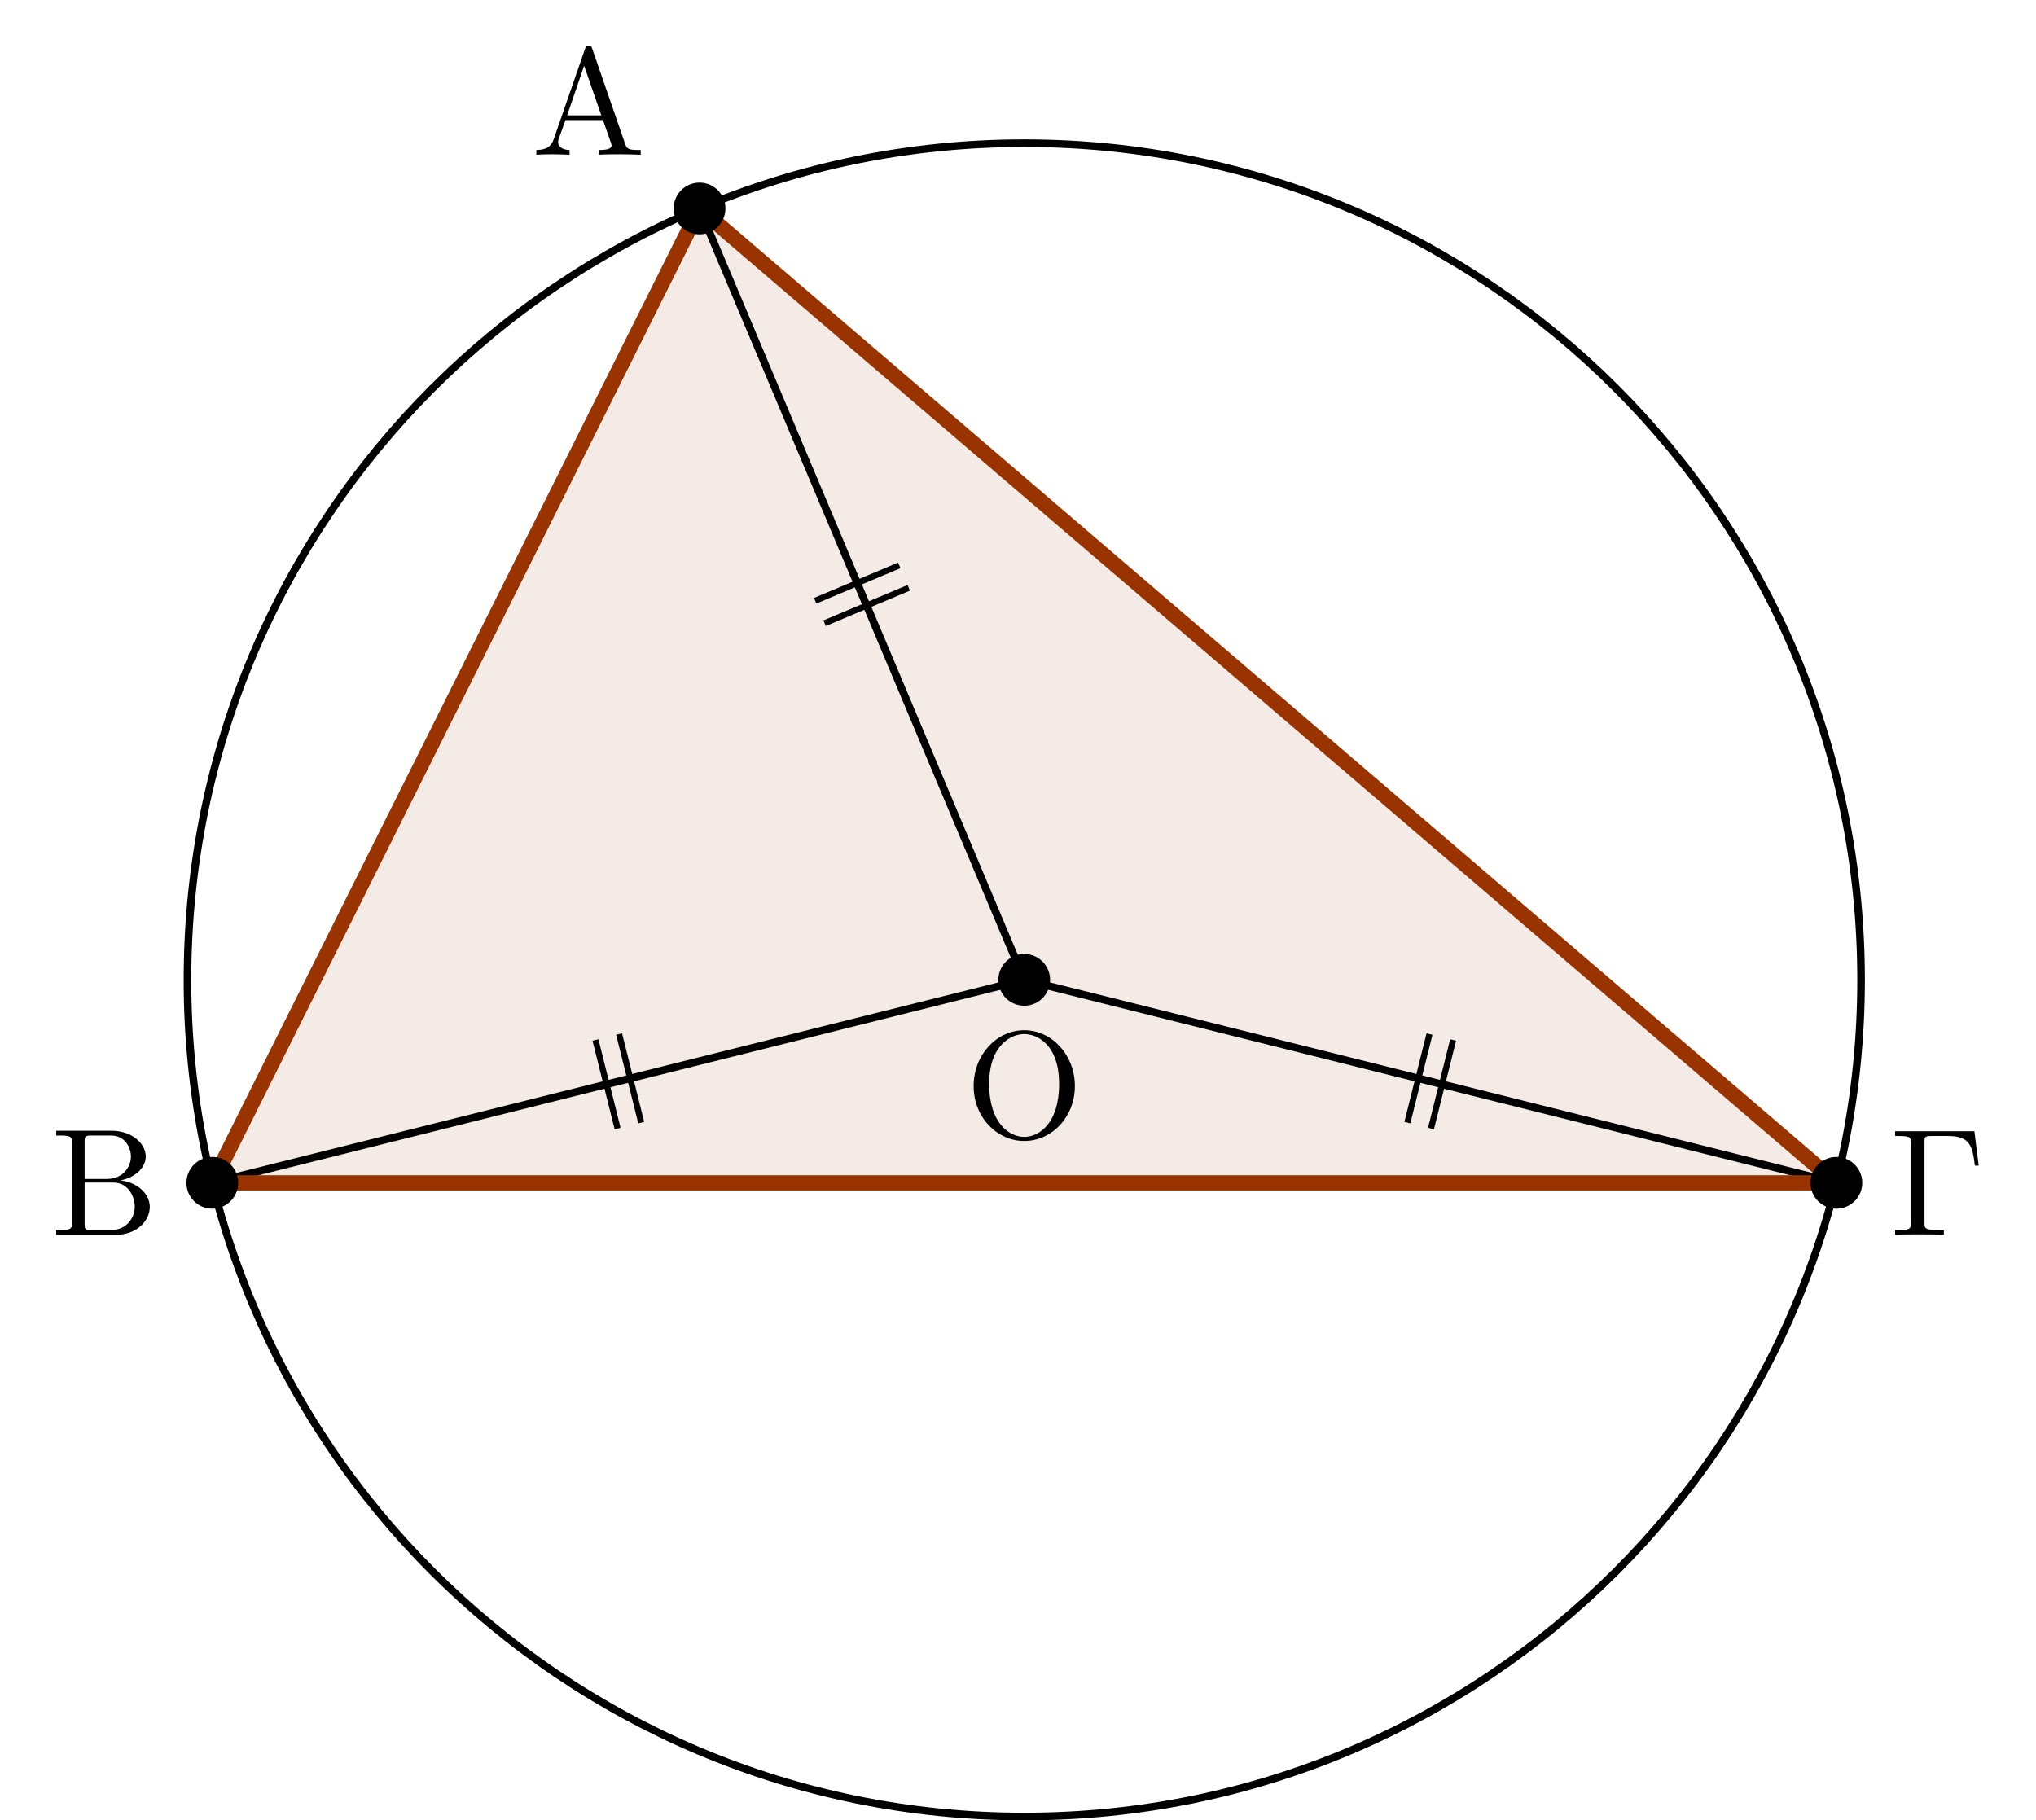 <?xml version="1.0" encoding="UTF-8"?>
<svg xmlns="http://www.w3.org/2000/svg" xmlns:xlink="http://www.w3.org/1999/xlink" width="133.258pt" height="119.156pt" viewBox="0 0 133.258 119.156" version="1.1">
<defs>
<g>
<symbol overflow="visible" id="glyph0-0">
<path style="stroke:none;" d=""/>
</symbol>
<symbol overflow="visible" id="glyph0-1">
<path style="stroke:none;" d="M 3.969 -6.938 C 3.922 -7.062 3.891 -7.141 3.734 -7.141 C 3.578 -7.141 3.547 -7.078 3.5 -6.938 L 1.438 -0.984 C 1.25 -0.469 0.859 -0.312 0.312 -0.312 L 0.312 0 C 0.547 -0.016 0.984 -0.031 1.328 -0.031 C 1.641 -0.031 2.156 -0.016 2.484 0 L 2.484 -0.312 C 1.984 -0.312 1.734 -0.562 1.734 -0.812 C 1.734 -0.844 1.75 -0.953 1.75 -0.969 L 2.219 -2.266 L 4.672 -2.266 L 5.203 -0.75 C 5.219 -0.703 5.234 -0.641 5.234 -0.609 C 5.234 -0.312 4.672 -0.312 4.406 -0.312 L 4.406 0 C 4.766 -0.031 5.469 -0.031 5.844 -0.031 C 6.266 -0.031 6.734 -0.016 7.141 0 L 7.141 -0.312 L 6.969 -0.312 C 6.375 -0.312 6.234 -0.375 6.125 -0.703 Z M 3.438 -5.828 L 4.562 -2.578 L 2.328 -2.578 Z M 3.438 -5.828 "/>
</symbol>
<symbol overflow="visible" id="glyph0-2">
<path style="stroke:none;" d="M 2.219 -3.656 L 2.219 -6.094 C 2.219 -6.438 2.234 -6.5 2.703 -6.5 L 3.938 -6.5 C 4.906 -6.5 5.25 -5.656 5.25 -5.125 C 5.25 -4.484 4.766 -3.656 3.656 -3.656 Z M 4.562 -3.562 C 5.531 -3.75 6.219 -4.391 6.219 -5.125 C 6.219 -5.984 5.297 -6.812 4 -6.812 L 0.359 -6.812 L 0.359 -6.5 L 0.594 -6.5 C 1.359 -6.5 1.391 -6.391 1.391 -6.031 L 1.391 -0.781 C 1.391 -0.422 1.359 -0.312 0.594 -0.312 L 0.359 -0.312 L 0.359 0 L 4.266 0 C 5.594 0 6.484 -0.891 6.484 -1.828 C 6.484 -2.688 5.672 -3.438 4.562 -3.562 Z M 3.953 -0.312 L 2.703 -0.312 C 2.234 -0.312 2.219 -0.375 2.219 -0.703 L 2.219 -3.422 L 4.094 -3.422 C 5.078 -3.422 5.5 -2.5 5.5 -1.828 C 5.5 -1.125 4.969 -0.312 3.953 -0.312 Z M 3.953 -0.312 "/>
</symbol>
<symbol overflow="visible" id="glyph0-3">
<path style="stroke:none;" d="M 5.516 -6.781 L 0.328 -6.781 L 0.328 -6.469 L 0.562 -6.469 C 1.328 -6.469 1.359 -6.359 1.359 -6 L 1.359 -0.781 C 1.359 -0.422 1.328 -0.312 0.562 -0.312 L 0.328 -0.312 L 0.328 0 C 0.672 -0.031 1.453 -0.031 1.844 -0.031 C 2.25 -0.031 3.156 -0.031 3.516 0 L 3.516 -0.312 L 3.188 -0.312 C 2.25 -0.312 2.25 -0.438 2.25 -0.781 L 2.25 -6.078 C 2.25 -6.406 2.266 -6.469 2.734 -6.469 L 3.766 -6.469 C 5.188 -6.469 5.391 -5.875 5.547 -4.531 L 5.797 -4.531 Z M 5.516 -6.781 "/>
</symbol>
<symbol overflow="visible" id="glyph0-4">
<path style="stroke:none;" d="M 7.188 -3.375 C 7.188 -5.406 5.688 -7.031 3.875 -7.031 C 2.078 -7.031 0.562 -5.438 0.562 -3.375 C 0.562 -1.328 2.094 0.219 3.875 0.219 C 5.688 0.219 7.188 -1.359 7.188 -3.375 Z M 3.875 -0.047 C 2.922 -0.047 1.578 -0.922 1.578 -3.516 C 1.578 -6.094 3.047 -6.781 3.875 -6.781 C 4.734 -6.781 6.156 -6.078 6.156 -3.516 C 6.156 -0.875 4.797 -0.047 3.875 -0.047 Z M 3.875 -0.047 "/>
</symbol>
</g>
<clipPath id="clip1">
  <path d="M 5 2 L 129 2 L 129 119.156 L 5 119.156 Z M 5 2 "/>
</clipPath>
</defs>
<g id="surface1">
<g clip-path="url(#clip1)" clip-rule="nonzero">
<path style="fill:none;stroke-width:0.498;stroke-linecap:butt;stroke-linejoin:miter;stroke:rgb(0%,0%,0%);stroke-opacity:1;stroke-miterlimit:10;" d="M 107.912 13.283 C 107.912 43.533 83.388 68.053 53.142 68.053 C 22.892 68.053 -1.627 43.533 -1.627 13.283 C -1.627 -16.963 22.892 -41.482 53.142 -41.482 C 83.388 -41.482 107.912 -16.963 107.912 13.283 Z M 107.912 13.283 " transform="matrix(1,0,0,-1,13.897,77.424)"/>
</g>
<path style=" stroke:none;fill-rule:nonzero;fill:rgb(59.999%,20%,0%);fill-opacity:0.1;" d="M 45.785 13.648 L 13.898 77.426 L 120.191 77.426 Z M 45.785 13.648 "/>
<path style="fill:none;stroke-width:0.498;stroke-linecap:round;stroke-linejoin:miter;stroke:rgb(0%,0%,0%);stroke-opacity:1;stroke-miterlimit:10;" d="M 53.142 13.283 L 31.888 63.776 " transform="matrix(1,0,0,-1,13.897,77.424)"/>
<path style="fill:none;stroke-width:0.498;stroke-linecap:round;stroke-linejoin:miter;stroke:rgb(0%,0%,0%);stroke-opacity:1;stroke-miterlimit:10;" d="M 53.142 13.283 L 0.001 -0.002 " transform="matrix(1,0,0,-1,13.897,77.424)"/>
<path style="fill:none;stroke-width:0.498;stroke-linecap:round;stroke-linejoin:miter;stroke:rgb(0%,0%,0%);stroke-opacity:1;stroke-miterlimit:10;" d="M 53.142 13.283 L 106.294 -0.002 " transform="matrix(1,0,0,-1,13.897,77.424)"/>
<path style="fill:none;stroke-width:0.996;stroke-linecap:round;stroke-linejoin:round;stroke:rgb(59.999%,20%,0%);stroke-opacity:1;stroke-miterlimit:10;" d="M 31.888 63.776 L 0.001 -0.002 L 106.294 -0.002 Z M 31.888 63.776 " transform="matrix(1,0,0,-1,13.897,77.424)"/>
<path style="fill-rule:nonzero;fill:rgb(0%,0%,0%);fill-opacity:1;stroke-width:0.399;stroke-linecap:butt;stroke-linejoin:miter;stroke:rgb(0%,0%,0%);stroke-opacity:1;stroke-miterlimit:10;" d="M 33.384 63.776 C 33.384 64.604 32.712 65.272 31.888 65.272 C 31.064 65.272 30.392 64.604 30.392 63.776 C 30.392 62.951 31.064 62.283 31.888 62.283 C 32.712 62.283 33.384 62.951 33.384 63.776 Z M 33.384 63.776 " transform="matrix(1,0,0,-1,13.897,77.424)"/>
<path style="fill-rule:nonzero;fill:rgb(0%,0%,0%);fill-opacity:1;stroke-width:0.399;stroke-linecap:butt;stroke-linejoin:miter;stroke:rgb(0%,0%,0%);stroke-opacity:1;stroke-miterlimit:10;" d="M 1.494 -0.002 C 1.494 0.826 0.826 1.494 0.001 1.494 C -0.827 1.494 -1.495 0.826 -1.495 -0.002 C -1.495 -0.826 -0.827 -1.494 0.001 -1.494 C 0.826 -1.494 1.494 -0.826 1.494 -0.002 Z M 1.494 -0.002 " transform="matrix(1,0,0,-1,13.897,77.424)"/>
<path style="fill-rule:nonzero;fill:rgb(0%,0%,0%);fill-opacity:1;stroke-width:0.399;stroke-linecap:butt;stroke-linejoin:miter;stroke:rgb(0%,0%,0%);stroke-opacity:1;stroke-miterlimit:10;" d="M 107.79 -0.002 C 107.79 0.826 107.119 1.494 106.294 1.494 C 105.47 1.494 104.802 0.826 104.802 -0.002 C 104.802 -0.826 105.47 -1.494 106.294 -1.494 C 107.119 -1.494 107.79 -0.826 107.79 -0.002 Z M 107.79 -0.002 " transform="matrix(1,0,0,-1,13.897,77.424)"/>
<path style="fill-rule:nonzero;fill:rgb(0%,0%,0%);fill-opacity:1;stroke-width:0.399;stroke-linecap:butt;stroke-linejoin:miter;stroke:rgb(0%,0%,0%);stroke-opacity:1;stroke-miterlimit:10;" d="M 54.634 13.283 C 54.634 14.111 53.966 14.779 53.142 14.779 C 52.318 14.779 51.646 14.111 51.646 13.283 C 51.646 12.459 52.318 11.791 53.142 11.791 C 53.966 11.791 54.634 12.459 54.634 13.283 Z M 54.634 13.283 " transform="matrix(1,0,0,-1,13.897,77.424)"/>
<g style="fill:rgb(0%,0%,0%);fill-opacity:1;">
  <use xlink:href="#glyph0-1" x="34.793" y="10.128"/>
</g>
<g style="fill:rgb(0%,0%,0%);fill-opacity:1;">
  <use xlink:href="#glyph0-2" x="3.32" y="80.828"/>
</g>
<g style="fill:rgb(0%,0%,0%);fill-opacity:1;">
  <use xlink:href="#glyph0-3" x="123.71" y="80.828"/>
</g>
<g style="fill:rgb(0%,0%,0%);fill-opacity:1;">
  <use xlink:href="#glyph0-4" x="63.164" y="74.467"/>
</g>
<path style="fill:none;stroke-width:0.399;stroke-linecap:butt;stroke-linejoin:miter;stroke:rgb(0%,0%,0%);stroke-opacity:1;stroke-miterlimit:10;" d="M 39.455 38.1 L 44.962 40.416 M 40.072 36.631 L 45.583 38.947 " transform="matrix(1,0,0,-1,13.897,77.424)"/>
<path style="fill:none;stroke-width:0.399;stroke-linecap:butt;stroke-linejoin:miter;stroke:rgb(0%,0%,0%);stroke-opacity:1;stroke-miterlimit:10;" d="M 26.525 3.553 L 25.076 9.35 M 28.072 3.94 L 26.623 9.736 " transform="matrix(1,0,0,-1,13.897,77.424)"/>
<path style="fill:none;stroke-width:0.399;stroke-linecap:butt;stroke-linejoin:miter;stroke:rgb(0%,0%,0%);stroke-opacity:1;stroke-miterlimit:10;" d="M 81.212 9.35 L 79.763 3.553 M 79.665 9.736 L 78.216 3.94 " transform="matrix(1,0,0,-1,13.897,77.424)"/>
</g>
</svg>
